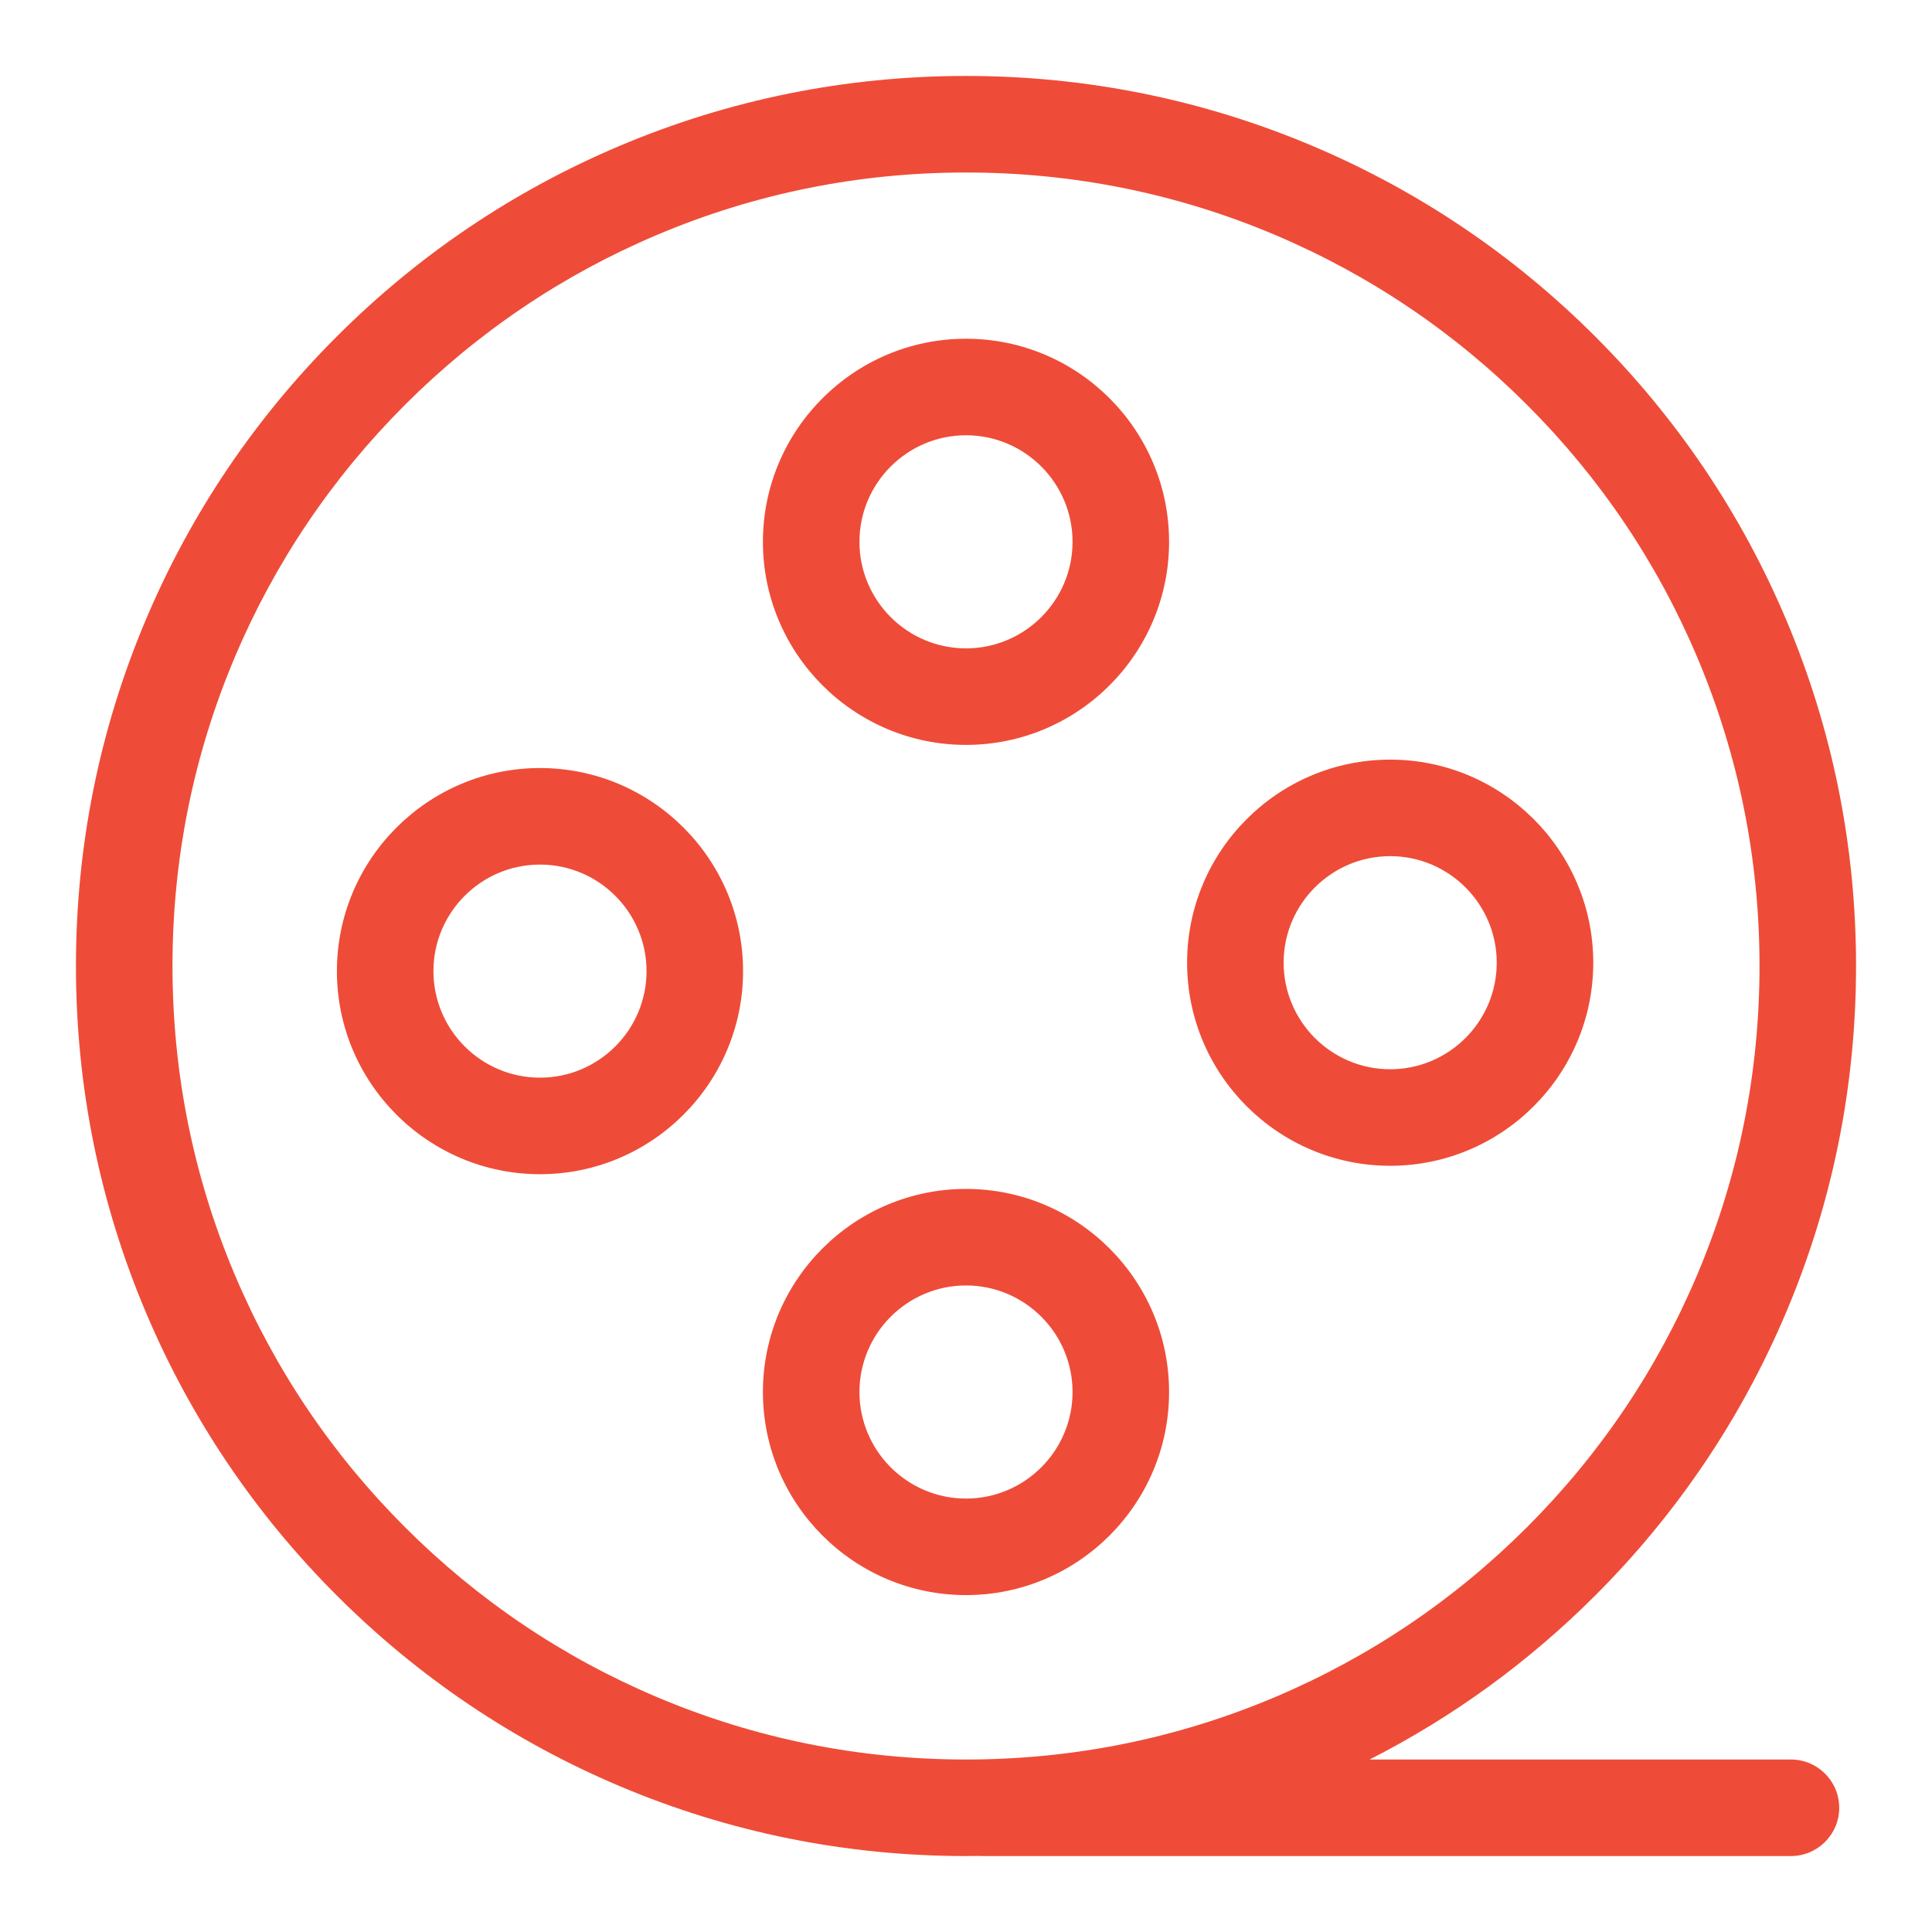 <?xml version="1.0" standalone="no"?><!DOCTYPE svg PUBLIC "-//W3C//DTD SVG 1.1//EN" "http://www.w3.org/Graphics/SVG/1.1/DTD/svg11.dtd"><svg t="1615811785485" class="icon" viewBox="0 0 1024 1024" version="1.1" xmlns="http://www.w3.org/2000/svg" p-id="50383" xmlns:xlink="http://www.w3.org/1999/xlink" width="120" height="120"><defs><style type="text/css"></style></defs><path d="M512 394.811c59.352 0 107.639-48.287 107.639-107.638S571.352 179.536 512 179.536s-107.637 48.287-107.637 107.637S452.648 394.811 512 394.811z m0-164.11c31.14 0 56.473 25.333 56.473 56.472S543.14 343.646 512 343.646s-56.472-25.333-56.472-56.473S480.86 230.701 512 230.701z m107.637 507.095c0-59.351-48.286-107.638-107.638-107.638-59.352 0-107.638 48.287-107.638 107.638 0 59.351 48.287 107.638 107.638 107.638 59.353 0 107.638-48.287 107.638-107.638z m-164.11 0c0-31.14 25.334-56.473 56.473-56.473s56.473 25.333 56.473 56.473S543.14 794.269 512 794.269s-56.472-25.334-56.472-56.473z m281.3-119.904c59.351 0 107.638-48.287 107.638-107.638s-48.287-107.637-107.638-107.637-107.639 48.285-107.639 107.637 48.287 107.638 107.639 107.638z m0-164.11c31.139 0 56.473 25.333 56.473 56.472 0 31.138-25.334 56.472-56.473 56.472s-56.474-25.334-56.474-56.472c0-31.139 25.334-56.472 56.474-56.472z m-450.624-46.704c-59.351 0-107.637 48.287-107.637 107.638s48.287 107.637 107.637 107.637 107.638-48.286 107.638-107.637-48.286-107.638-107.638-107.638z m0 164.11c-31.139 0-56.472-25.334-56.472-56.472 0-31.14 25.333-56.472 56.472-56.472s56.473 25.333 56.473 56.472c0 31.138-25.333 56.472-56.473 56.472z" fill="#ee4c38" p-id="50384"></path><path d="M949.238 932.579H725.907c44.138-22.45 84.282-51.622 119.667-87.006 43.316-43.315 77.326-93.763 101.088-149.94 24.606-58.177 37.082-119.959 37.082-183.633 0-63.674-12.476-125.456-37.082-183.632C922.9 272.19 888.89 221.742 845.574 178.427 802.258 135.11 751.81 101.1 695.632 77.338c-58.176-24.605-119.958-37.082-183.631-37.082S386.545 52.732 328.369 77.338C272.19 101.1 221.743 135.111 178.427 178.427 135.11 221.743 101.1 272.19 77.338 328.367 52.733 386.545 40.256 448.327 40.256 512c0 63.674 12.476 125.456 37.082 183.632 23.762 56.178 57.773 106.626 101.089 149.941 43.316 43.317 93.763 77.327 149.942 101.089 58.176 24.606 119.958 37.082 183.632 37.082 2.42 0 4.837-0.024 7.252-0.06 0.553 0.036 1.11 0.06 1.671 0.06H949.24c14.13 0 25.583-11.454 25.583-25.582s-11.455-25.583-25.585-25.583zM214.606 809.394c-38.633-38.634-68.963-83.615-90.144-133.694-21.925-51.834-33.04-106.912-33.04-163.7s11.115-111.866 33.04-163.7c21.181-50.079 51.51-95.06 90.144-133.693 38.634-38.634 83.614-68.963 133.694-90.144 51.834-21.925 106.912-33.04 163.7-33.04 56.788 0 111.865 11.115 163.7 33.04 50.079 21.181 95.061 51.51 133.694 90.144 38.633 38.633 68.963 83.614 90.144 133.693 21.925 51.834 33.04 106.912 33.04 163.7s-11.115 111.866-33.04 163.7c-21.181 50.079-51.51 95.061-90.144 133.694-38.634 38.633-83.615 68.963-133.694 90.144-51.834 21.925-106.912 33.04-163.7 33.04-56.79 0-111.866-11.115-163.7-33.04-50.08-21.181-95.06-51.51-133.694-90.144z" fill="#ee4c38" p-id="50385"></path></svg>